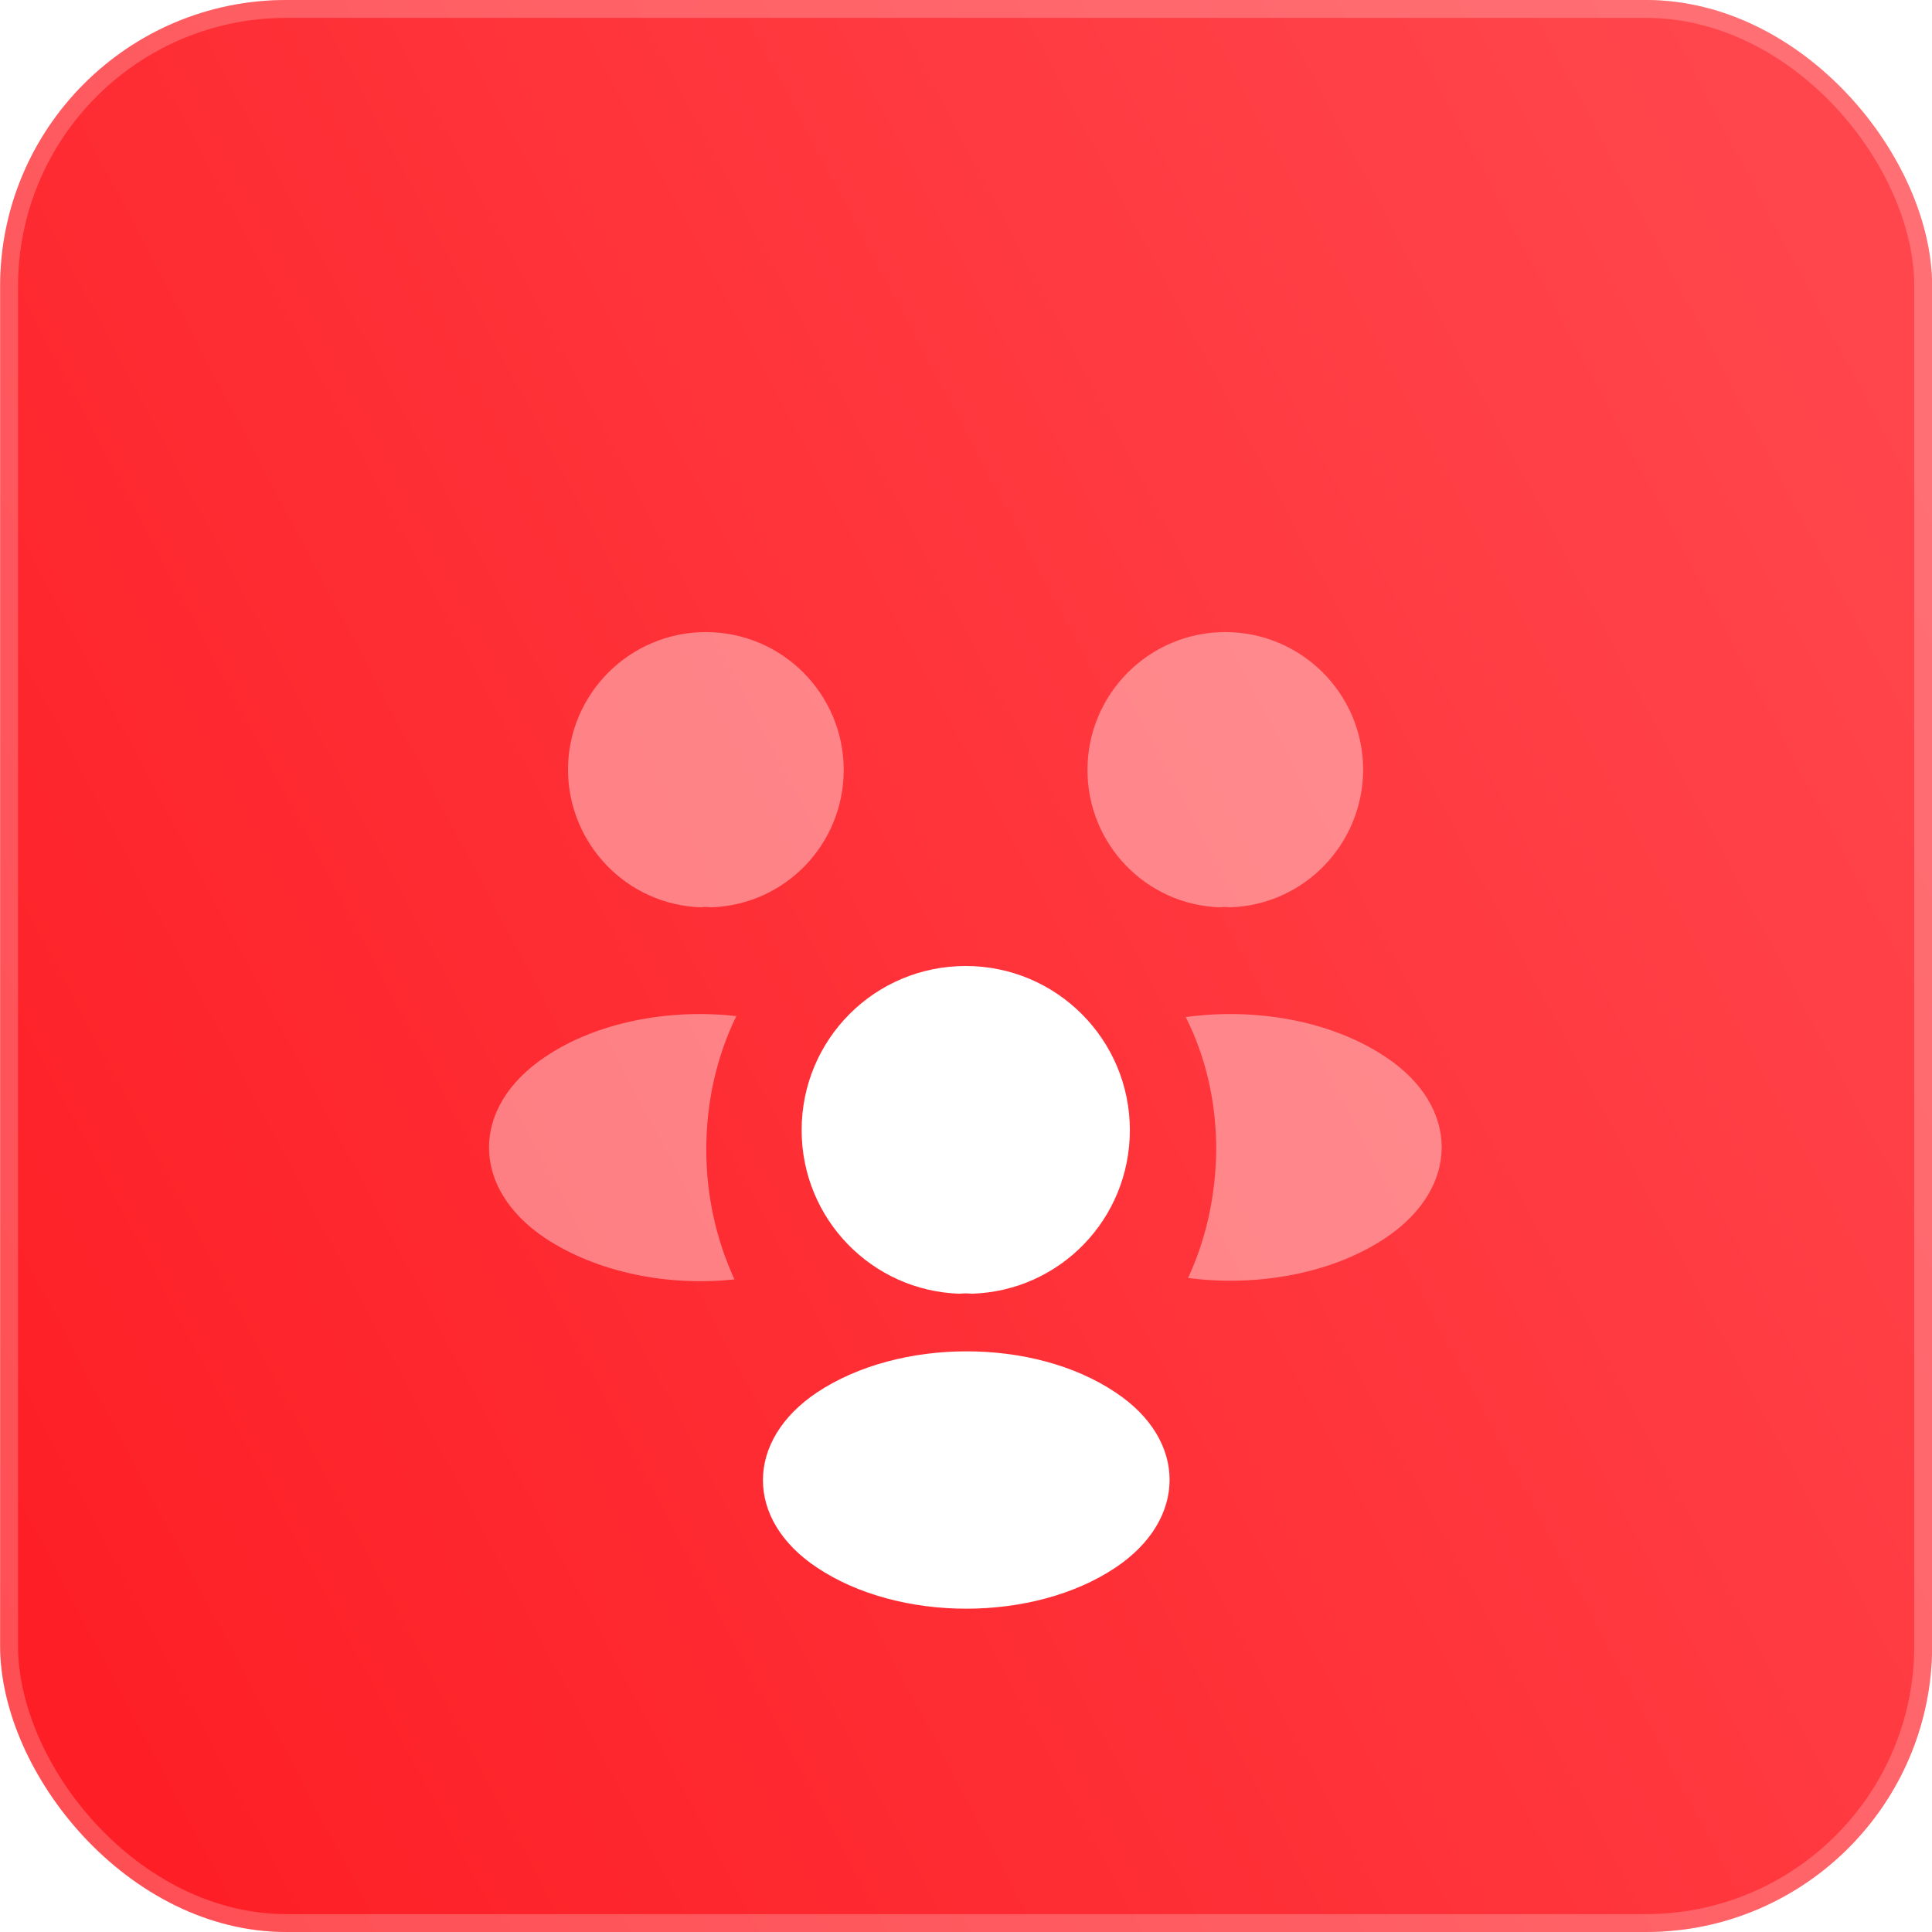 <svg width="54" height="54" viewBox="0 0 54 54" fill="none" xmlns="http://www.w3.org/2000/svg">
<rect x="0.004" width="54" height="54" rx="8" fill="url(#paint0_linear_1312_267)"/>
<rect x="0.254" y="0.25" width="53.5" height="53.5" rx="7.75" stroke="white" stroke-opacity="0.22" stroke-width="0.5"/>
<g filter="url(#filter0_d_1312_267)">
<path opacity="0.4" d="M34.381 21.36C34.288 21.347 34.194 21.347 34.101 21.36C32.035 21.293 30.395 19.6 30.395 17.52C30.395 15.4 32.114 13.667 34.248 13.667C36.368 13.667 38.101 15.387 38.101 17.52C38.088 19.6 36.448 21.293 34.381 21.36Z" fill="white"/>
<path opacity="0.4" d="M38.727 30.6C37.234 31.6 35.141 31.973 33.207 31.72C33.714 30.627 33.981 29.413 33.994 28.133C33.994 26.8 33.701 25.533 33.141 24.427C35.114 24.16 37.207 24.533 38.714 25.533C40.821 26.92 40.821 29.2 38.727 30.6Z" fill="white"/>
<path opacity="0.4" d="M19.595 21.36C19.688 21.347 19.782 21.347 19.875 21.36C21.942 21.293 23.582 19.6 23.582 17.52C23.582 15.4 21.862 13.667 19.728 13.667C17.608 13.667 15.875 15.387 15.875 17.52C15.888 19.6 17.528 21.293 19.595 21.36Z" fill="white"/>
<path opacity="0.4" d="M19.741 28.133C19.741 29.427 20.021 30.653 20.528 31.76C18.648 31.96 16.688 31.56 15.248 30.613C13.141 29.213 13.141 26.933 15.248 25.533C16.675 24.573 18.688 24.187 20.581 24.4C20.035 25.52 19.741 26.787 19.741 28.133Z" fill="white"/>
<path d="M27.166 32.16C27.06 32.147 26.94 32.147 26.82 32.16C24.366 32.08 22.406 30.067 22.406 27.587C22.406 25.053 24.446 23 26.993 23C29.526 23 31.58 25.053 31.58 27.587C31.58 30.067 29.633 32.08 27.166 32.16Z" fill="white"/>
<path d="M22.834 34.92C20.821 36.267 20.821 38.48 22.834 39.813C25.128 41.347 28.888 41.347 31.181 39.813C33.194 38.467 33.194 36.253 31.181 34.92C28.901 33.387 25.141 33.387 22.834 34.92Z" fill="white"/>
</g>
<defs>
<filter id="filter0_d_1312_267" x="7.008" y="11" width="40" height="40" filterUnits="userSpaceOnUse" color-interpolation-filters="sRGB">
<feFlood flood-opacity="0" result="BackgroundImageFix"/>
<feColorMatrix in="SourceAlpha" type="matrix" values="0 0 0 0 0 0 0 0 0 0 0 0 0 0 0 0 0 0 127 0" result="hardAlpha"/>
<feOffset dy="4"/>
<feGaussianBlur stdDeviation="2"/>
<feComposite in2="hardAlpha" operator="out"/>
<feColorMatrix type="matrix" values="0 0 0 0 0 0 0 0 0 0 0 0 0 0 0 0 0 0 0.25 0"/>
<feBlend mode="normal" in2="BackgroundImageFix" result="effect1_dropShadow_1312_267"/>
<feBlend mode="normal" in="SourceGraphic" in2="effect1_dropShadow_1312_267" result="shape"/>
</filter>
<linearGradient id="paint0_linear_1312_267" x1="49.267" y1="3.951" x2="-6.607" y2="33.478" gradientUnits="userSpaceOnUse">
<stop stop-color="#FF464C"/>
<stop offset="1" stop-color="#FE1E25"/>
</linearGradient>
</defs>
</svg>
